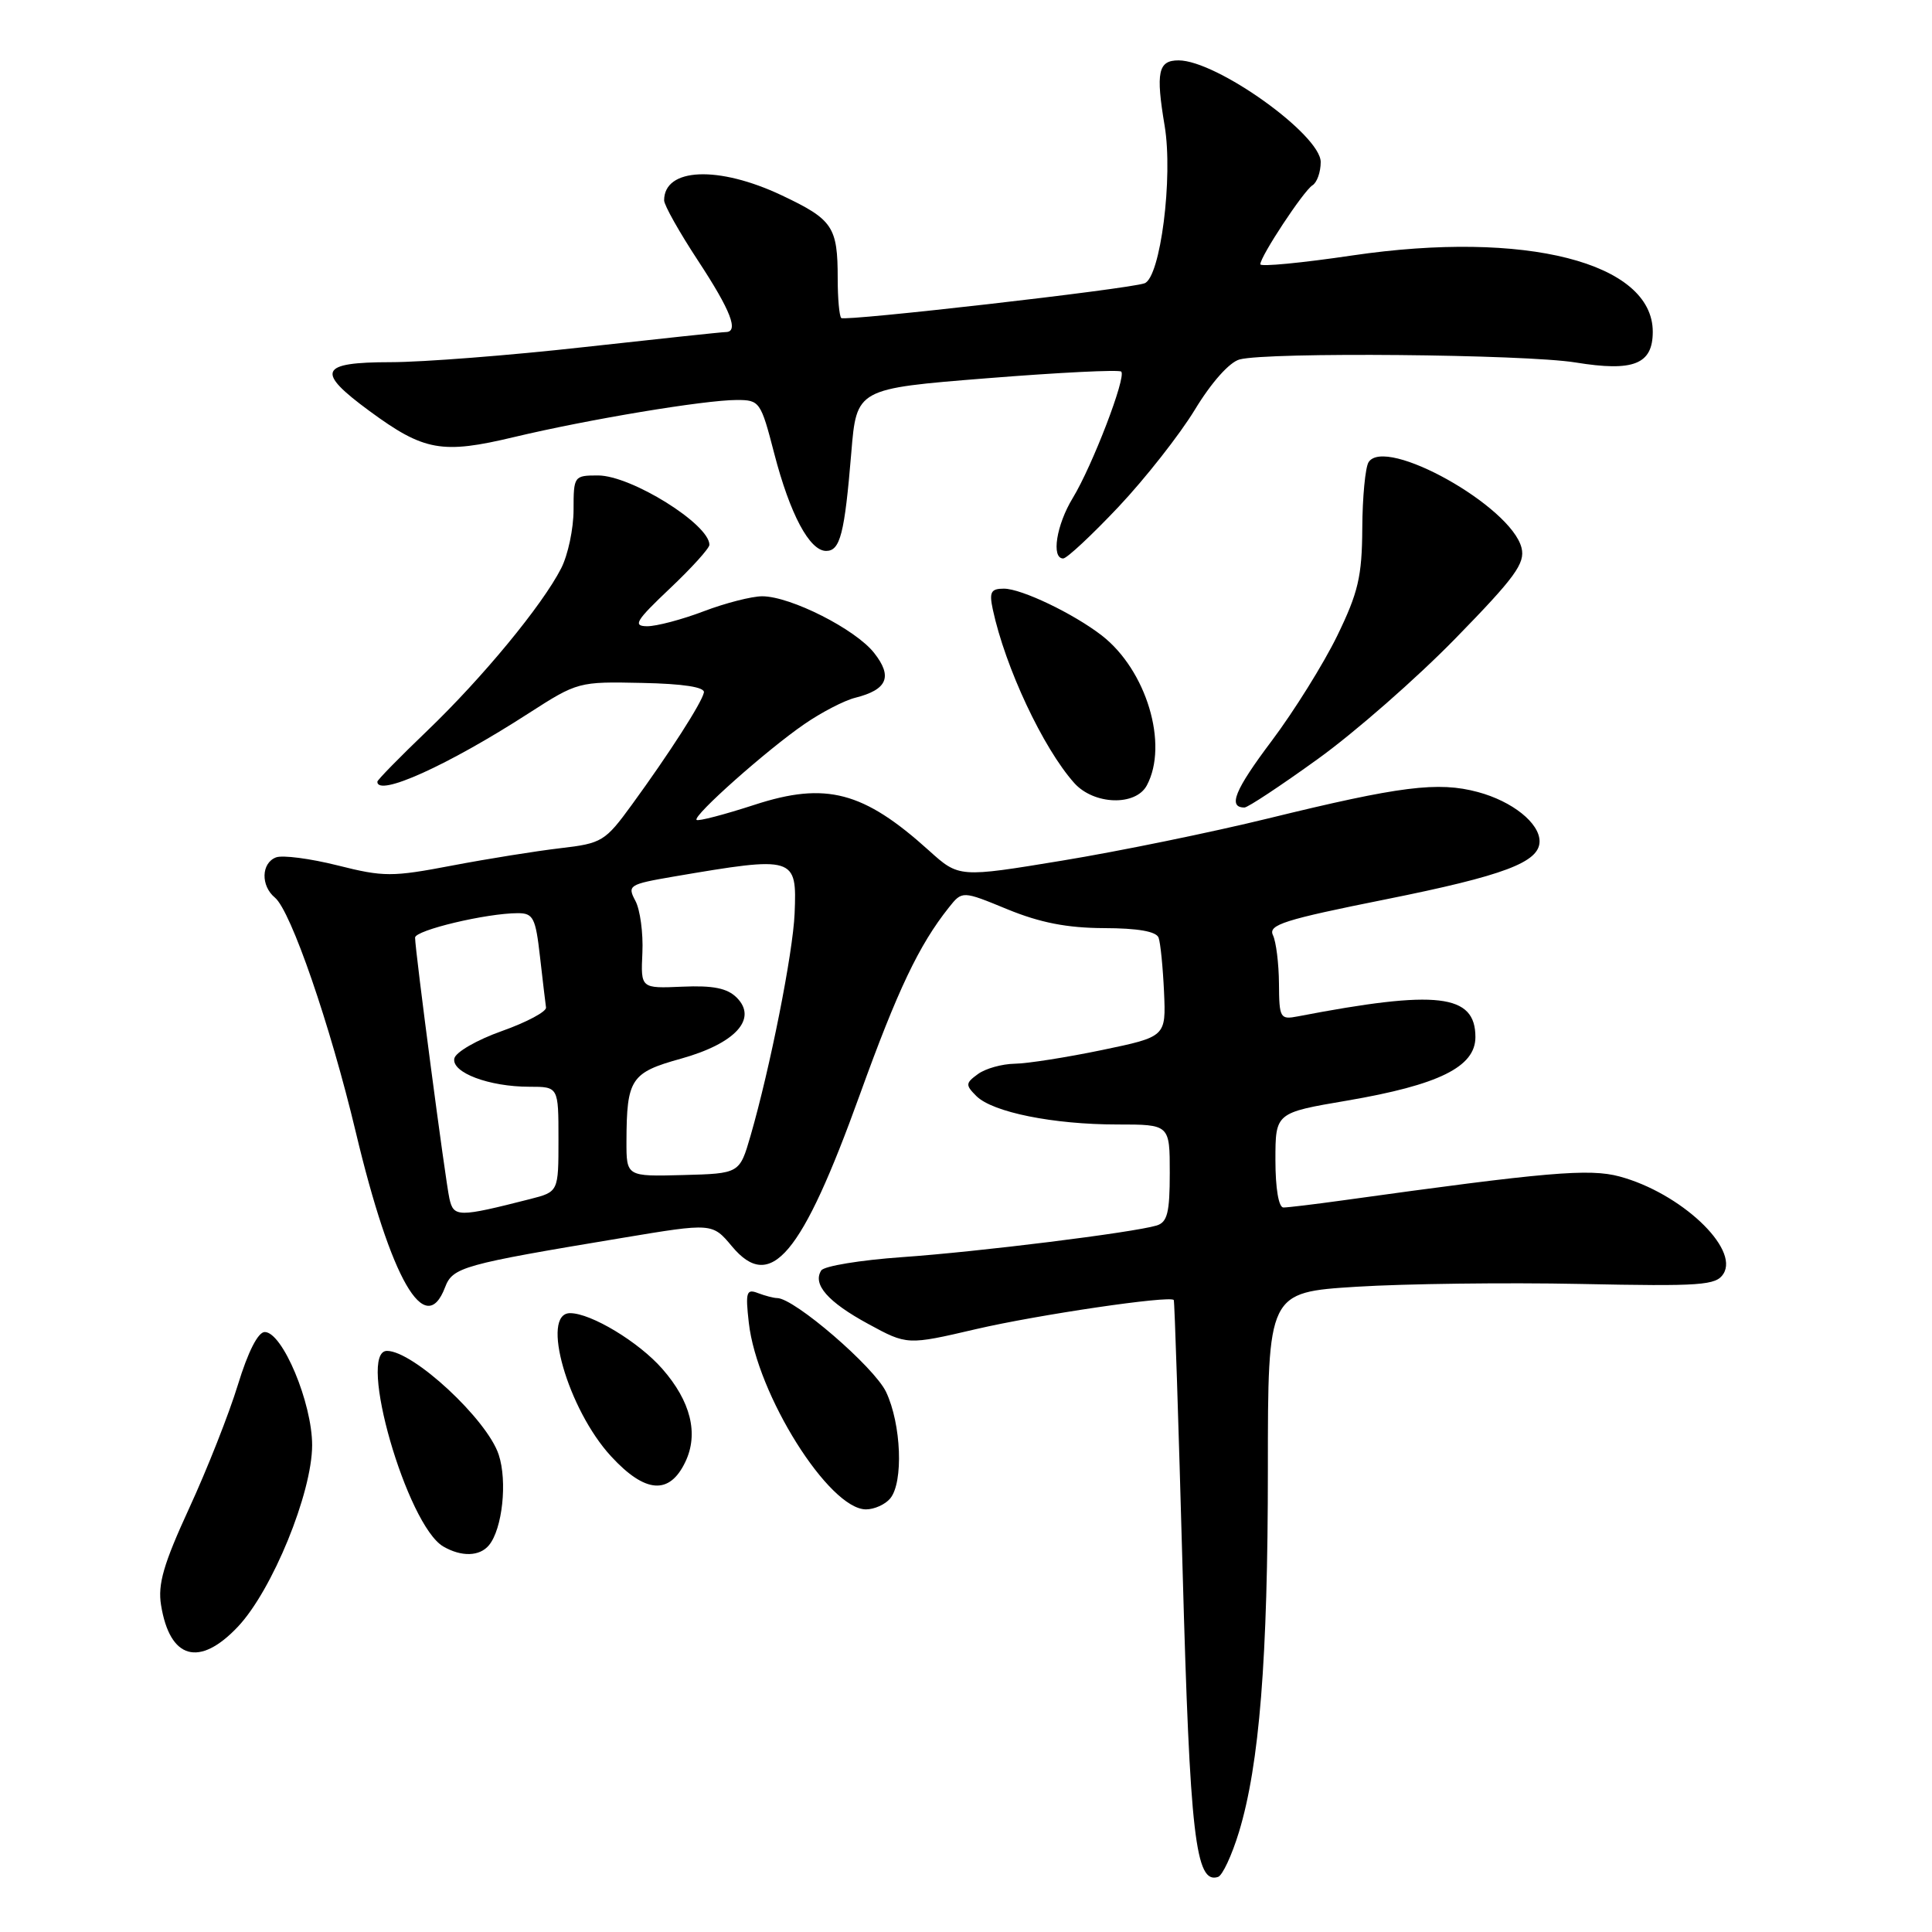 <?xml version="1.0" encoding="UTF-8" standalone="no"?>
<!DOCTYPE svg PUBLIC "-//W3C//DTD SVG 1.1//EN" "http://www.w3.org/Graphics/SVG/1.1/DTD/svg11.dtd" >
<svg xmlns="http://www.w3.org/2000/svg" xmlns:xlink="http://www.w3.org/1999/xlink" version="1.1" viewBox="0 0 256 256">
 <g >
 <path fill="currentColor"
d=" M 164.17 242.75 C 166.88 233.83 168.00 219.81 168.00 194.66 C 168.00 171.24 168.00 171.24 179.75 170.50 C 186.21 170.10 199.55 169.93 209.39 170.13 C 225.44 170.46 227.39 170.32 228.36 168.79 C 230.50 165.41 222.66 158.06 214.60 155.89 C 210.58 154.81 205.01 155.29 177.81 159.07 C 174.13 159.58 170.64 160.00 170.06 160.00 C 169.43 160.00 169.00 157.47 169.00 153.72 C 169.00 147.45 169.00 147.45 178.47 145.84 C 190.65 143.76 195.50 141.37 195.50 137.42 C 195.50 131.71 190.47 131.12 172.00 134.67 C 169.62 135.13 169.50 134.93 169.47 130.32 C 169.45 127.67 169.09 124.78 168.67 123.91 C 168.02 122.54 170.18 121.86 183.61 119.17 C 199.31 116.02 204.00 114.25 204.00 111.48 C 204.00 109.06 200.40 106.18 195.83 104.95 C 190.55 103.53 185.54 104.16 168.07 108.44 C 160.61 110.27 148.33 112.79 140.78 114.03 C 127.07 116.29 127.07 116.29 123.09 112.70 C 114.42 104.87 109.44 103.56 100.01 106.63 C 95.98 107.94 92.51 108.85 92.30 108.64 C 91.77 108.11 101.60 99.37 106.58 95.95 C 108.84 94.39 111.87 92.82 113.31 92.46 C 117.58 91.39 118.31 89.67 115.83 86.52 C 113.37 83.38 104.76 79.02 101.00 79.01 C 99.62 79.01 96.13 79.90 93.24 81.00 C 90.35 82.10 86.97 82.99 85.74 82.98 C 83.82 82.96 84.24 82.26 88.75 77.99 C 91.64 75.26 94.00 72.65 94.00 72.19 C 94.00 69.46 83.64 63.01 79.25 63.00 C 76.06 63.00 76.00 63.08 76.00 67.55 C 76.00 70.05 75.26 73.54 74.36 75.30 C 71.86 80.20 63.94 89.80 56.61 96.83 C 52.97 100.32 50.00 103.35 50.00 103.58 C 50.00 105.64 59.35 101.42 70.04 94.52 C 76.52 90.35 76.68 90.31 85.04 90.49 C 90.55 90.60 93.42 91.05 93.27 91.76 C 93.00 93.11 88.68 99.83 83.74 106.61 C 80.18 111.50 79.76 111.75 74.26 112.39 C 71.09 112.76 64.64 113.79 59.91 114.69 C 51.94 116.21 50.85 116.21 44.73 114.67 C 41.10 113.76 37.43 113.28 36.57 113.61 C 34.61 114.36 34.53 117.37 36.43 118.94 C 38.55 120.70 43.75 135.79 47.14 150.00 C 51.80 169.56 56.35 177.47 58.97 170.58 C 59.99 167.90 61.26 167.55 82.44 164.03 C 94.39 162.04 94.39 162.04 96.99 165.15 C 102.11 171.29 106.23 166.40 113.95 145.00 C 118.94 131.18 121.76 125.24 125.72 120.26 C 127.50 118.02 127.50 118.02 133.50 120.49 C 137.82 122.26 141.40 122.96 146.28 122.98 C 150.78 122.99 153.22 123.42 153.52 124.25 C 153.77 124.94 154.09 128.17 154.24 131.44 C 154.50 137.37 154.50 137.37 146.00 139.14 C 141.32 140.11 136.12 140.93 134.44 140.95 C 132.76 140.98 130.57 141.59 129.58 142.32 C 127.93 143.52 127.91 143.77 129.37 145.23 C 131.52 147.38 139.57 149.00 148.05 149.00 C 155.00 149.00 155.00 149.00 155.00 155.43 C 155.00 160.69 154.68 161.96 153.25 162.39 C 150.09 163.33 129.70 165.87 119.50 166.58 C 114.00 166.97 109.19 167.76 108.82 168.34 C 107.64 170.17 109.69 172.52 115.03 175.42 C 120.21 178.24 120.21 178.24 129.35 176.11 C 137.53 174.21 155.05 171.63 155.53 172.26 C 155.64 172.39 156.16 188.47 156.70 208.00 C 157.67 243.31 158.41 249.70 161.40 248.70 C 161.99 248.50 163.23 245.83 164.17 242.75 Z  M 31.52 215.55 C 36.08 210.72 41.35 197.82 41.36 191.50 C 41.36 185.89 37.43 176.50 35.08 176.50 C 34.19 176.50 32.86 179.12 31.52 183.50 C 30.34 187.35 27.44 194.70 25.07 199.84 C 21.67 207.23 20.89 209.92 21.34 212.68 C 22.50 219.86 26.41 220.96 31.52 215.55 Z  M 64.79 204.75 C 66.57 202.60 67.25 196.29 66.08 192.75 C 64.55 188.09 54.76 179.00 51.28 179.00 C 47.27 179.00 53.92 202.11 58.74 204.92 C 61.14 206.31 63.55 206.25 64.79 204.75 Z  M 117.96 198.55 C 119.73 196.41 119.43 188.71 117.41 184.44 C 115.84 181.14 105.24 172.00 102.97 172.00 C 102.53 172.00 101.38 171.70 100.43 171.34 C 98.91 170.75 98.76 171.21 99.22 175.26 C 100.29 184.77 109.85 200.00 114.75 200.00 C 115.85 200.00 117.30 199.35 117.96 198.55 Z  M 90.81 193.71 C 92.60 189.98 91.53 185.67 87.75 181.37 C 84.63 177.81 78.31 174.00 75.54 174.00 C 71.58 174.00 75.24 186.76 80.98 192.98 C 85.50 197.88 88.71 198.12 90.81 193.71 Z  M 174.59 100.59 C 179.49 97.07 187.71 89.87 192.86 84.59 C 200.78 76.48 202.12 74.63 201.61 72.59 C 200.23 67.07 183.54 57.74 181.34 61.25 C 180.91 61.94 180.53 65.88 180.51 70.00 C 180.47 76.39 179.98 78.50 177.18 84.26 C 175.37 87.97 171.46 94.24 168.50 98.18 C 163.61 104.68 162.66 107.00 164.90 107.00 C 165.34 107.00 169.70 104.12 174.59 100.59 Z  M 151.96 104.07 C 154.87 98.64 151.91 88.80 146.00 84.21 C 142.24 81.30 135.35 78.00 133.02 78.00 C 131.30 78.00 131.06 78.45 131.55 80.75 C 133.20 88.44 138.21 99.12 142.34 103.75 C 144.94 106.66 150.48 106.84 151.96 104.07 Z  M 148.21 67.16 C 151.75 63.40 156.31 57.60 158.33 54.28 C 160.52 50.67 162.91 47.99 164.25 47.63 C 167.97 46.63 202.04 46.94 208.77 48.03 C 216.46 49.28 219.00 48.27 219.00 43.96 C 219.00 34.78 202.10 30.48 179.25 33.84 C 172.51 34.84 167.00 35.37 167.00 35.02 C 167.00 33.97 172.73 25.29 173.90 24.56 C 174.51 24.19 175.00 22.80 175.00 21.47 C 175.00 17.86 161.22 8.00 156.16 8.00 C 153.46 8.00 153.13 9.56 154.32 16.66 C 155.46 23.48 153.76 36.80 151.65 37.54 C 149.45 38.32 111.94 42.60 111.47 42.14 C 111.21 41.88 111.00 39.53 111.00 36.92 C 111.00 30.04 110.36 29.09 103.60 25.89 C 95.19 21.91 88.00 22.22 88.00 26.55 C 88.00 27.19 90.03 30.79 92.50 34.55 C 96.84 41.16 97.94 44.00 96.16 44.00 C 95.70 44.00 87.26 44.90 77.41 45.99 C 67.56 47.09 56.01 47.99 51.75 47.99 C 42.30 48.00 41.79 49.20 48.97 54.47 C 56.18 59.77 58.56 60.20 68.13 57.91 C 77.95 55.57 93.31 53.01 97.63 53.00 C 100.66 53.00 100.81 53.21 102.59 60.09 C 104.68 68.14 107.27 73.00 109.47 73.00 C 111.33 73.00 111.91 70.74 112.80 60.00 C 113.50 51.50 113.50 51.50 130.79 50.12 C 140.29 49.36 148.30 48.96 148.57 49.24 C 149.27 49.94 144.74 61.73 142.14 66.00 C 139.98 69.55 139.27 74.00 140.88 74.00 C 141.36 74.00 144.66 70.92 148.21 67.16 Z  M 59.55 158.82 C 59.01 156.40 55.00 125.93 55.00 124.24 C 55.00 123.26 64.47 121.00 68.62 121.00 C 70.66 121.00 70.97 121.62 71.55 126.75 C 71.91 129.91 72.27 132.95 72.35 133.50 C 72.43 134.04 69.80 135.45 66.50 136.62 C 63.20 137.79 60.36 139.42 60.20 140.26 C 59.83 142.13 64.81 144.00 70.15 144.00 C 74.00 144.00 74.00 144.00 74.00 150.96 C 74.00 157.92 74.00 157.92 70.25 158.88 C 60.71 161.31 60.11 161.31 59.55 158.82 Z  M 83.01 151.20 C 83.04 142.96 83.59 142.12 90.23 140.28 C 97.44 138.27 100.43 135.00 97.62 132.19 C 96.37 130.94 94.49 130.56 90.41 130.74 C 84.90 130.98 84.90 130.98 85.12 126.24 C 85.24 123.63 84.82 120.53 84.19 119.36 C 83.10 117.32 83.34 117.17 89.27 116.15 C 105.37 113.41 105.60 113.48 105.29 121.05 C 105.07 126.29 102.04 141.54 99.45 150.50 C 98.00 155.50 98.00 155.50 90.50 155.70 C 83.00 155.90 83.00 155.90 83.01 151.20 Z "/>
</g>
</svg>